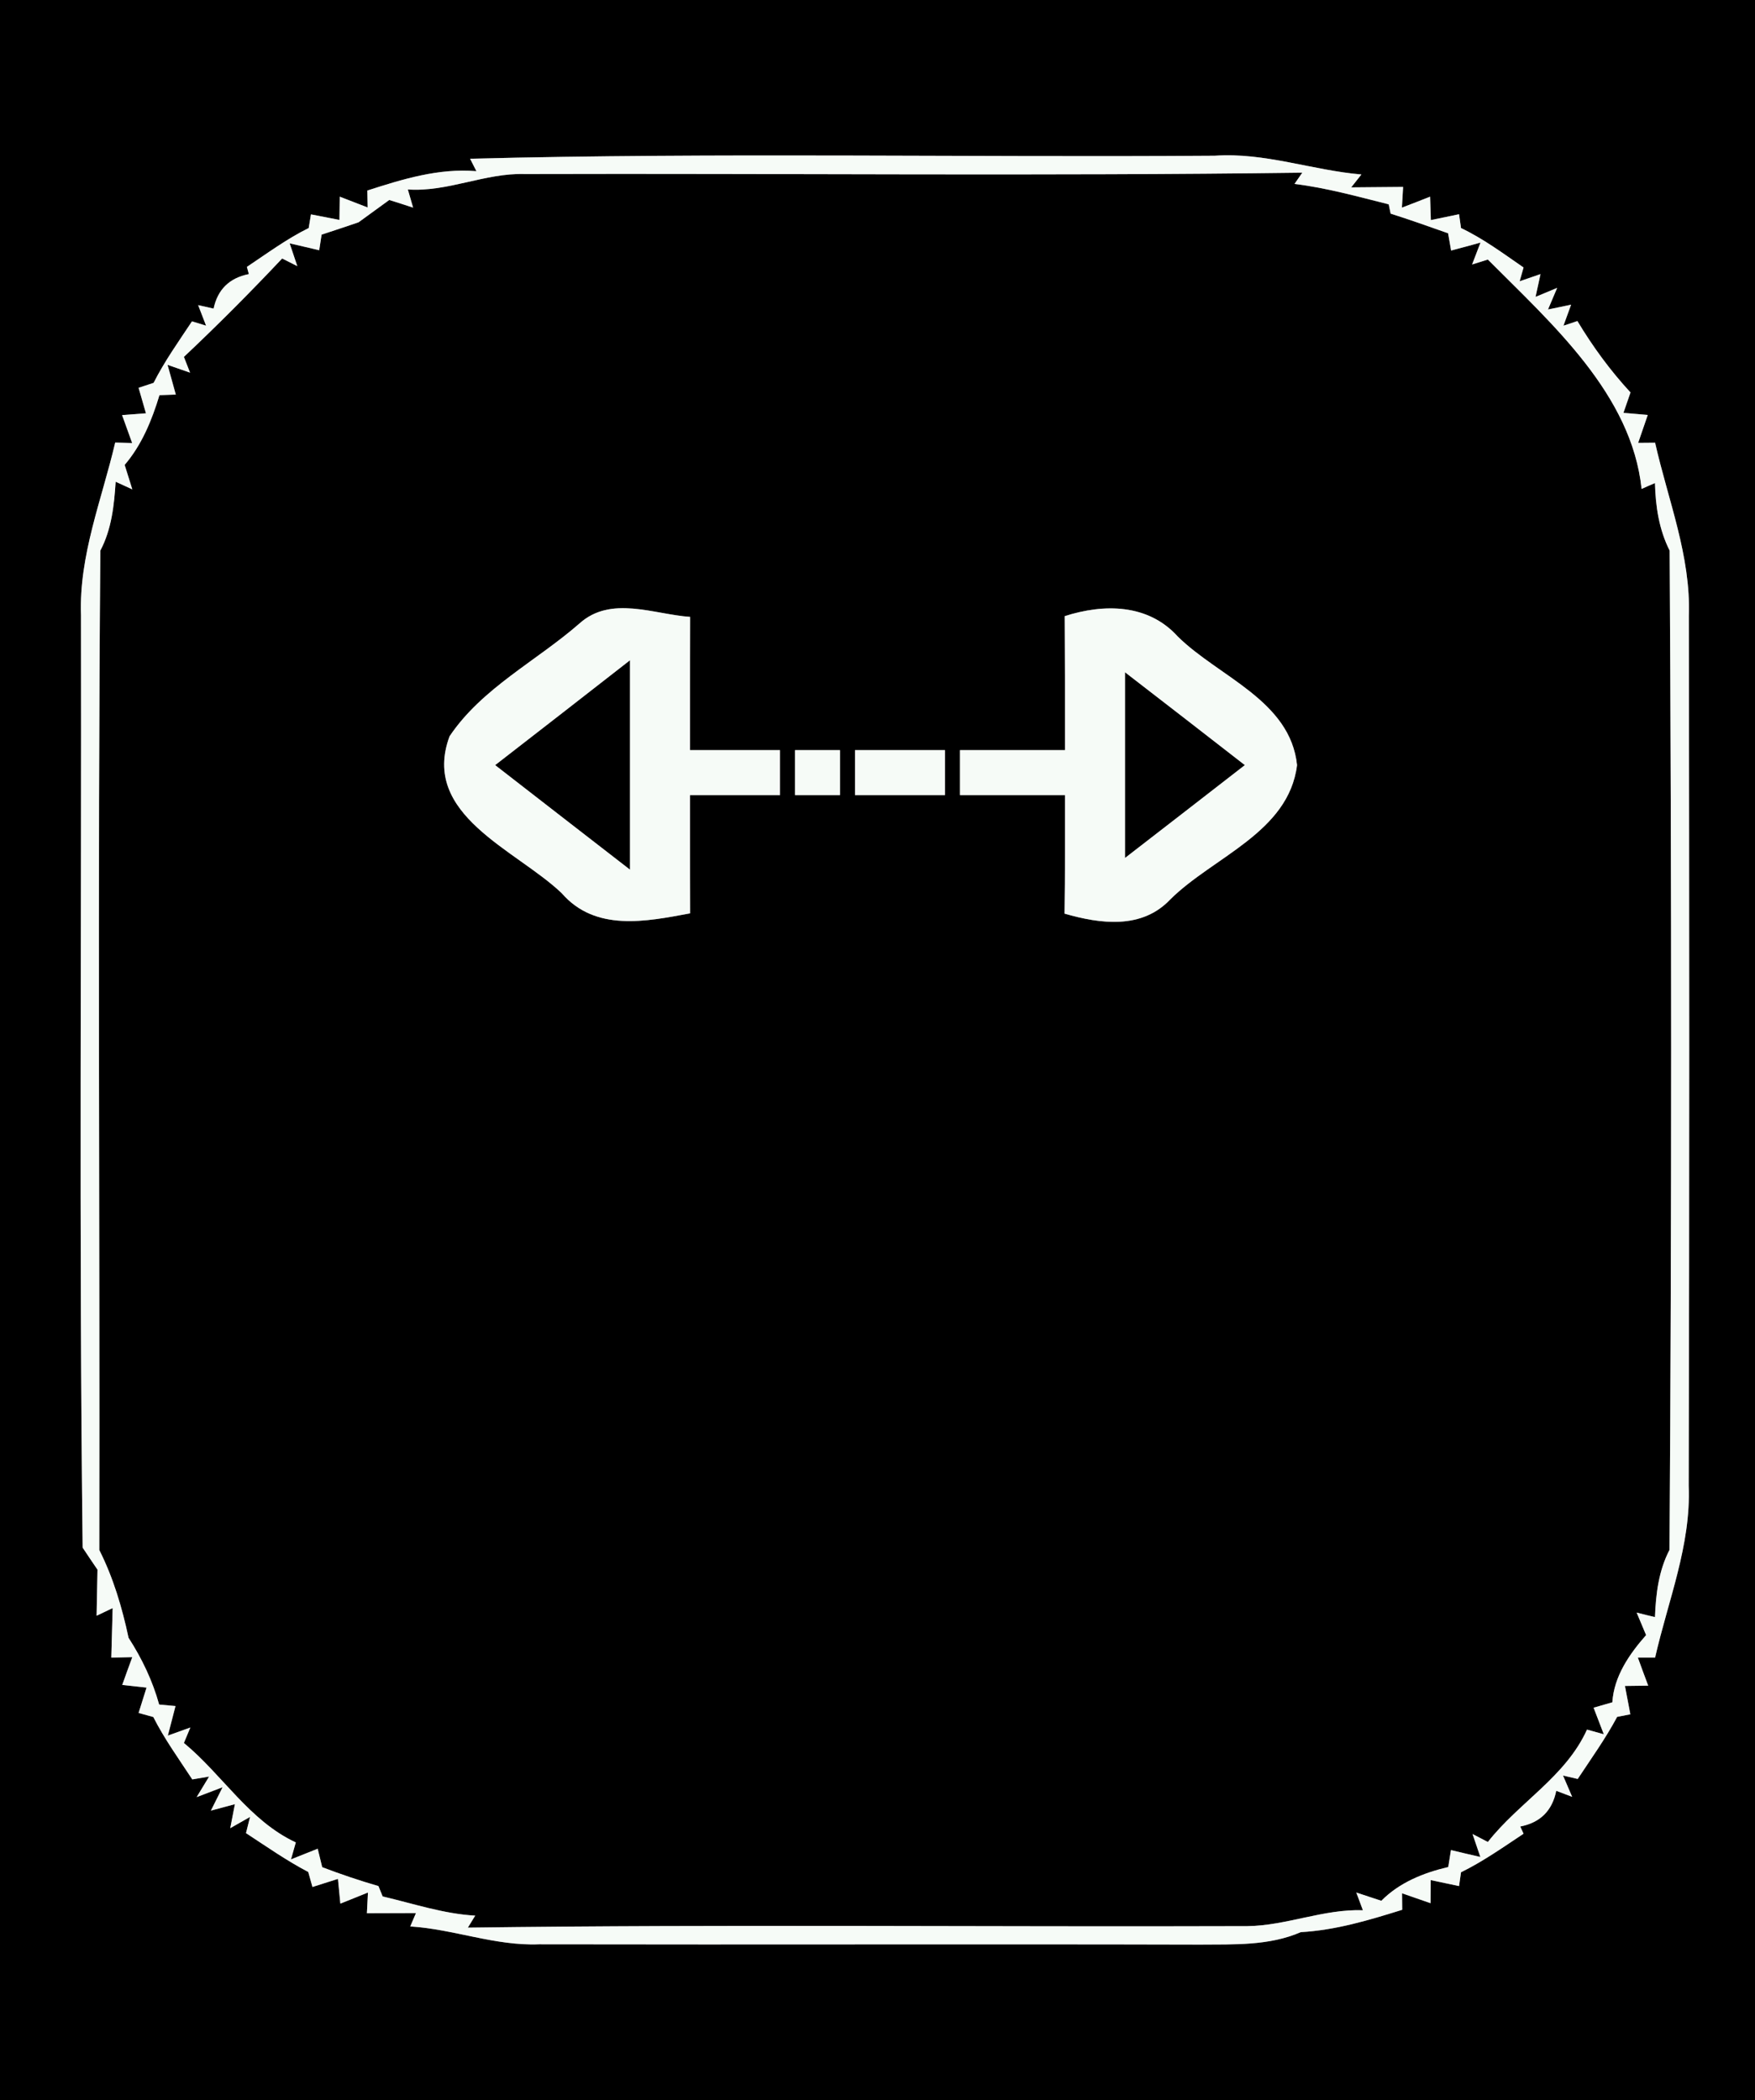 <?xml version="1.0" encoding="UTF-8" ?>
<!DOCTYPE svg PUBLIC "-//W3C//DTD SVG 1.1//EN" "http://www.w3.org/Graphics/SVG/1.1/DTD/svg11.dtd">
<svg width="117px" height="140px" viewBox="0 0 117 140" version="1.1" xmlns="http://www.w3.org/2000/svg">
<rect x="0" y="0" width="117" height="140" fill="#808080" stroke="none"/>
<g id="#000000ff">
<path fill="#000000" opacity="1.00" d=" M 0.00 0.00 L 117.00 0.00 L 117.00 140.00 L 0.00 140.00 L 0.00 0.00 M 31.34 10.58 L 31.76 11.41 C 29.24 11.20 26.85 11.94 24.49 12.70 L 24.51 13.83 C 24.05 13.65 23.12 13.29 22.65 13.11 L 22.63 14.66 C 22.15 14.57 21.20 14.38 20.73 14.29 L 20.58 15.20 C 19.12 15.92 17.81 16.89 16.46 17.79 L 16.59 18.27 C 15.29 18.53 14.51 19.30 14.24 20.57 L 13.21 20.34 L 13.74 21.71 L 12.80 21.42 C 11.91 22.76 10.97 24.08 10.24 25.52 C 9.99 25.60 9.49 25.77 9.24 25.85 L 9.73 27.55 L 8.14 27.67 C 8.31 28.13 8.64 29.06 8.81 29.53 L 7.68 29.50 C 6.79 33.30 5.26 37.02 5.40 41.00 C 5.44 61.72 5.26 82.44 5.51 103.16 C 5.75 103.53 6.25 104.26 6.50 104.63 C 6.49 105.40 6.45 106.93 6.44 107.70 L 7.51 107.19 C 7.49 108.02 7.44 109.67 7.42 110.49 L 8.82 110.46 C 8.65 110.92 8.31 111.85 8.15 112.31 L 9.77 112.49 L 9.24 114.18 C 9.48 114.25 9.97 114.38 10.22 114.45 C 10.96 115.91 11.92 117.24 12.82 118.61 L 13.94 118.42 L 13.11 119.79 L 14.84 119.13 L 14.06 120.69 L 15.66 120.26 L 15.35 121.86 L 16.67 121.11 L 16.40 122.19 C 17.76 123.08 19.10 124.02 20.55 124.78 C 20.62 125.03 20.76 125.53 20.83 125.78 L 22.53 125.24 L 22.69 126.89 C 23.15 126.70 24.07 126.33 24.53 126.15 L 24.46 127.53 C 25.28 127.53 26.91 127.52 27.73 127.52 L 27.35 128.41 C 30.25 128.59 33.01 129.72 35.94 129.60 C 50.63 129.63 65.32 129.58 80.01 129.62 C 82.26 129.60 84.60 129.71 86.72 128.79 C 89.05 128.66 91.27 127.99 93.48 127.30 L 93.47 126.20 C 93.94 126.36 94.89 126.70 95.37 126.86 L 95.38 125.32 C 95.85 125.42 96.80 125.62 97.27 125.72 L 97.40 124.80 C 98.87 124.08 100.21 123.13 101.57 122.23 L 101.35 121.75 C 102.68 121.49 103.48 120.70 103.75 119.37 L 104.81 119.77 L 104.20 118.35 L 105.18 118.58 C 106.08 117.22 107.04 115.88 107.81 114.44 L 108.69 114.27 C 108.60 113.80 108.42 112.86 108.33 112.38 L 109.88 112.36 C 109.70 111.89 109.36 110.96 109.19 110.49 L 110.34 110.49 C 111.20 106.70 112.74 103.00 112.58 99.04 C 112.63 79.71 112.62 60.38 112.59 41.05 C 112.73 37.06 111.20 33.33 110.34 29.51 L 109.21 29.52 C 109.37 29.06 109.69 28.13 109.85 27.66 L 108.23 27.52 L 108.70 26.16 C 107.35 24.70 106.18 23.10 105.16 21.40 L 104.23 21.71 L 104.74 20.31 L 103.20 20.63 L 103.81 19.19 L 102.37 19.79 L 102.70 18.27 L 101.31 18.75 L 101.57 17.83 C 100.22 16.90 98.89 15.91 97.40 15.20 L 97.27 14.28 C 96.80 14.38 95.86 14.57 95.39 14.67 L 95.34 13.11 C 94.87 13.30 93.93 13.66 93.46 13.84 L 93.54 12.46 C 92.68 12.47 90.94 12.48 90.08 12.49 L 90.76 11.63 C 87.48 11.35 84.32 10.15 80.99 10.38 C 64.44 10.50 47.89 10.16 31.34 10.58 Z" />
<path fill="#000000" opacity="1.00" d=" M 27.19 12.63 C 29.86 12.81 32.33 11.52 34.99 11.60 C 52.27 11.55 69.55 11.74 86.82 11.51 L 86.30 12.26 C 88.43 12.52 90.50 13.10 92.58 13.62 L 92.71 14.24 C 94.00 14.65 95.27 15.10 96.54 15.55 L 96.74 16.70 C 97.23 16.57 98.21 16.31 98.70 16.17 L 98.14 17.63 L 99.19 17.30 C 103.47 21.60 108.77 26.27 109.44 32.59 C 109.66 32.49 110.11 32.29 110.33 32.20 C 110.37 33.75 110.60 35.30 111.31 36.70 C 111.44 58.90 111.45 81.11 111.30 103.31 C 110.58 104.69 110.39 106.24 110.33 107.79 C 110.02 107.72 109.41 107.57 109.11 107.49 L 109.74 108.99 C 108.63 110.25 107.60 111.73 107.49 113.47 C 107.18 113.56 106.55 113.74 106.24 113.83 L 106.92 115.60 L 105.80 115.29 C 104.38 118.43 101.25 120.15 99.19 122.78 L 98.17 122.25 L 98.69 123.78 C 98.20 123.67 97.22 123.44 96.73 123.32 L 96.55 124.45 C 94.92 124.83 93.29 125.48 92.09 126.70 C 91.67 126.56 90.83 126.29 90.42 126.15 L 90.86 127.33 C 88.23 127.24 85.76 128.36 83.15 128.39 C 65.83 128.45 48.51 128.26 31.19 128.49 L 31.68 127.69 C 29.57 127.57 27.56 126.89 25.51 126.41 C 25.44 126.24 25.30 125.89 25.23 125.72 C 23.96 125.35 22.71 124.93 21.48 124.46 C 21.41 124.15 21.25 123.54 21.18 123.23 L 19.40 123.94 L 19.72 122.81 C 16.61 121.36 14.83 118.30 12.26 116.18 L 12.69 115.15 L 11.19 115.69 C 11.32 115.20 11.57 114.21 11.70 113.72 L 10.61 113.62 C 10.17 112.03 9.46 110.55 8.57 109.17 C 8.14 107.15 7.55 105.16 6.62 103.32 C 6.66 81.11 6.50 58.91 6.69 36.70 C 7.44 35.28 7.61 33.68 7.71 32.11 L 8.82 32.62 C 8.69 32.21 8.44 31.39 8.31 30.99 C 9.45 29.66 10.13 28.00 10.63 26.34 L 11.72 26.30 C 11.58 25.80 11.31 24.81 11.17 24.32 L 12.67 24.84 L 12.26 23.79 C 14.51 21.67 16.69 19.48 18.81 17.23 L 19.82 17.74 L 19.31 16.22 C 19.81 16.33 20.79 16.57 21.28 16.68 L 21.44 15.64 C 22.05 15.44 23.29 15.03 23.90 14.82 C 24.41 14.45 25.44 13.70 25.95 13.33 C 26.35 13.45 27.14 13.71 27.54 13.84 L 27.19 12.63 M 38.63 41.56 C 35.77 44.06 32.12 45.87 29.97 49.08 C 28.03 54.33 34.42 56.64 37.45 59.54 C 39.69 62.12 43.07 61.43 46.01 60.88 C 46.00 58.26 46.00 55.63 46.00 53.00 C 48.00 53.00 50.00 53.00 52.00 53.00 C 52.00 52.25 52.00 50.75 52.00 50.00 C 50.00 50.00 48.00 50.00 46.00 50.00 C 46.00 47.04 46.00 44.08 46.01 41.12 C 43.58 40.95 40.73 39.67 38.63 41.56 M 70.98 41.07 C 71.00 44.05 71.00 47.02 71.00 50.00 C 68.67 50.00 66.33 50.00 64.00 50.00 C 64.00 50.75 64.00 52.25 64.00 53.00 C 66.33 53.00 68.67 53.00 71.00 53.00 C 71.00 55.63 71.01 58.26 70.97 60.90 C 73.36 61.59 76.13 61.96 78.02 59.95 C 80.90 57.10 85.91 55.49 86.47 51.00 C 86.02 46.69 81.26 45.13 78.52 42.43 C 76.54 40.24 73.60 40.23 70.98 41.07 M 53.00 50.00 C 53.00 50.75 53.00 52.25 53.00 53.00 C 53.75 53.00 55.25 53.00 56.00 53.00 C 56.00 52.25 56.00 50.75 56.00 50.00 C 55.25 50.00 53.75 50.00 53.00 50.00 M 57.00 50.00 C 57.00 50.75 57.00 52.25 57.00 53.00 C 59.00 53.00 61.00 53.00 63.00 53.00 C 63.00 52.25 63.00 50.75 63.00 50.00 C 61.00 50.00 59.00 50.00 57.00 50.00 Z" />
<path fill="#000000" opacity="1.00" d=" M 33.01 51.00 C 36.01 48.67 39.01 46.35 42.00 44.01 C 42.00 48.66 42.00 53.31 42.00 57.97 C 39.00 55.65 36.00 53.32 33.01 51.00 Z" />
<path fill="#000000" opacity="1.00" d=" M 75.00 44.81 C 77.67 46.87 80.33 48.93 82.99 51.00 C 80.33 53.07 77.66 55.13 75.00 57.19 C 75.00 53.06 75.00 48.94 75.00 44.81 Z" />
</g>
<g id="#f6fbf7ff">
<path fill="#f6fbf7" opacity="1.00" d=" M 31.34 10.58 C 47.89 10.16 64.44 10.50 80.99 10.38 C 84.32 10.15 87.48 11.35 90.76 11.63 L 90.08 12.49 C 90.94 12.48 92.68 12.47 93.54 12.46 L 93.46 13.84 C 93.93 13.66 94.87 13.30 95.34 13.11 L 95.39 14.67 C 95.86 14.57 96.80 14.38 97.27 14.28 L 97.40 15.20 C 98.89 15.91 100.22 16.90 101.57 17.83 L 101.31 18.75 L 102.70 18.27 L 102.37 19.79 L 103.81 19.19 L 103.20 20.63 L 104.74 20.31 L 104.23 21.71 L 105.16 21.40 C 106.18 23.10 107.35 24.70 108.70 26.16 L 108.23 27.52 L 109.85 27.66 C 109.69 28.13 109.37 29.06 109.21 29.52 L 110.34 29.51 C 111.20 33.33 112.73 37.06 112.59 41.05 C 112.62 60.38 112.63 79.71 112.58 99.04 C 112.74 103.00 111.20 106.70 110.34 110.49 L 109.19 110.49 C 109.36 110.96 109.70 111.89 109.88 112.36 L 108.33 112.38 C 108.42 112.86 108.60 113.80 108.69 114.27 L 107.81 114.44 C 107.04 115.88 106.08 117.22 105.18 118.58 L 104.20 118.35 L 104.81 119.77 L 103.75 119.37 C 103.48 120.70 102.68 121.49 101.35 121.75 L 101.57 122.23 C 100.21 123.13 98.87 124.08 97.40 124.80 L 97.27 125.72 C 96.80 125.62 95.85 125.42 95.38 125.32 L 95.37 126.86 C 94.89 126.70 93.94 126.36 93.47 126.20 L 93.48 127.30 C 91.27 127.99 89.05 128.66 86.72 128.79 C 84.60 129.71 82.26 129.60 80.01 129.62 C 65.32 129.58 50.63 129.63 35.94 129.60 C 33.01 129.72 30.25 128.59 27.35 128.41 L 27.73 127.52 C 26.91 127.52 25.28 127.53 24.46 127.53 L 24.53 126.15 C 24.07 126.33 23.15 126.70 22.69 126.89 L 22.53 125.24 L 20.83 125.78 C 20.76 125.53 20.62 125.03 20.55 124.78 C 19.10 124.02 17.76 123.08 16.40 122.19 L 16.67 121.11 L 15.35 121.86 L 15.66 120.26 L 14.06 120.69 L 14.84 119.13 L 13.11 119.79 L 13.94 118.42 L 12.82 118.61 C 11.92 117.24 10.96 115.91 10.22 114.45 C 9.97 114.38 9.48 114.25 9.24 114.18 L 9.77 112.49 L 8.15 112.31 C 8.31 111.85 8.65 110.92 8.82 110.46 L 7.42 110.49 C 7.44 109.67 7.49 108.02 7.51 107.19 L 6.44 107.70 C 6.45 106.93 6.49 105.40 6.50 104.63 C 6.25 104.26 5.75 103.53 5.51 103.16 C 5.26 82.44 5.44 61.72 5.40 41.00 C 5.26 37.02 6.79 33.30 7.68 29.50 L 8.81 29.53 C 8.64 29.06 8.31 28.13 8.14 27.67 L 9.73 27.55 L 9.24 25.85 C 9.49 25.77 9.99 25.60 10.24 25.52 C 10.97 24.08 11.91 22.76 12.80 21.42 L 13.74 21.71 L 13.21 20.34 L 14.24 20.57 C 14.51 19.30 15.29 18.53 16.59 18.27 L 16.46 17.79 C 17.81 16.89 19.12 15.92 20.58 15.20 L 20.73 14.29 C 21.20 14.38 22.15 14.57 22.63 14.66 L 22.65 13.11 C 23.12 13.29 24.05 13.65 24.51 13.83 L 24.49 12.70 C 26.85 11.94 29.24 11.20 31.76 11.41 L 31.34 10.58 M 27.19 12.63 L 27.54 13.84 C 27.14 13.71 26.35 13.45 25.95 13.33 C 25.44 13.70 24.41 14.45 23.90 14.82 C 23.29 15.03 22.05 15.44 21.44 15.64 L 21.28 16.68 C 20.79 16.57 19.81 16.33 19.31 16.22 L 19.82 17.74 L 18.81 17.23 C 16.69 19.48 14.51 21.67 12.26 23.79 L 12.67 24.84 L 11.17 24.32 C 11.31 24.81 11.58 25.80 11.72 26.30 L 10.63 26.34 C 10.13 28.00 9.45 29.66 8.31 30.99 C 8.44 31.39 8.69 32.21 8.82 32.62 L 7.71 32.11 C 7.61 33.68 7.44 35.28 6.69 36.70 C 6.50 58.91 6.66 81.11 6.62 103.32 C 7.55 105.16 8.14 107.15 8.57 109.17 C 9.46 110.55 10.17 112.03 10.61 113.62 L 11.70 113.72 C 11.57 114.21 11.32 115.20 11.19 115.69 L 12.69 115.15 L 12.26 116.18 C 14.83 118.30 16.61 121.36 19.72 122.81 L 19.40 123.94 L 21.18 123.23 C 21.25 123.54 21.41 124.15 21.48 124.46 C 22.71 124.93 23.96 125.35 25.23 125.72 C 25.30 125.89 25.44 126.24 25.51 126.41 C 27.56 126.89 29.57 127.57 31.68 127.69 L 31.19 128.49 C 48.51 128.26 65.83 128.45 83.15 128.39 C 85.76 128.36 88.23 127.24 90.86 127.33 L 90.42 126.15 C 90.83 126.29 91.67 126.56 92.09 126.70 C 93.29 125.48 94.92 124.83 96.55 124.45 L 96.73 123.32 C 97.22 123.44 98.20 123.67 98.69 123.78 L 98.17 122.25 L 99.19 122.78 C 101.25 120.15 104.38 118.43 105.80 115.29 L 106.92 115.60 L 106.24 113.83 C 106.55 113.74 107.18 113.56 107.49 113.47 C 107.60 111.73 108.63 110.25 109.74 108.99 L 109.11 107.49 C 109.41 107.57 110.02 107.72 110.33 107.79 C 110.39 106.24 110.58 104.69 111.30 103.31 C 111.45 81.11 111.44 58.90 111.31 36.70 C 110.60 35.30 110.37 33.75 110.33 32.20 C 110.11 32.29 109.66 32.49 109.44 32.59 C 108.77 26.27 103.47 21.60 99.19 17.30 L 98.14 17.63 L 98.70 16.17 C 98.21 16.31 97.23 16.57 96.74 16.70 L 96.54 15.55 C 95.27 15.10 94.00 14.65 92.71 14.24 L 92.58 13.62 C 90.50 13.10 88.43 12.52 86.30 12.26 L 86.82 11.51 C 69.55 11.74 52.27 11.55 34.99 11.60 C 32.33 11.52 29.86 12.81 27.19 12.63 Z" />
<path fill="#f6fbf7" opacity="1.00" d=" M 38.63 41.56 C 40.73 39.67 43.58 40.95 46.01 41.12 C 46.00 44.08 46.00 47.04 46.00 50.00 C 48.00 50.00 50.00 50.00 52.00 50.00 C 52.00 50.75 52.00 52.25 52.00 53.00 C 50.00 53.00 48.00 53.00 46.00 53.00 C 46.00 55.63 46.00 58.26 46.01 60.88 C 43.07 61.43 39.69 62.12 37.45 59.54 C 34.42 56.64 28.03 54.33 29.97 49.08 C 32.12 45.87 35.77 44.06 38.63 41.56 M 33.01 51.00 C 36.00 53.32 39.00 55.65 42.00 57.97 C 42.00 53.31 42.00 48.66 42.00 44.01 C 39.01 46.35 36.01 48.67 33.01 51.00 Z" />
<path fill="#f6fbf7" opacity="1.00" d=" M 70.98 41.07 C 73.60 40.23 76.54 40.24 78.52 42.43 C 81.26 45.13 86.02 46.69 86.47 51.00 C 85.91 55.49 80.90 57.10 78.02 59.95 C 76.13 61.96 73.36 61.59 70.97 60.90 C 71.01 58.26 71.00 55.63 71.00 53.00 C 68.67 53.00 66.33 53.00 64.00 53.00 C 64.00 52.25 64.00 50.75 64.00 50.00 C 66.33 50.00 68.67 50.00 71.00 50.00 C 71.00 47.02 71.00 44.05 70.98 41.07 M 75.00 44.81 C 75.00 48.94 75.00 53.06 75.00 57.19 C 77.66 55.13 80.33 53.07 82.99 51.00 C 80.33 48.93 77.67 46.87 75.00 44.81 Z" />
<path fill="#f6fbf7" opacity="1.00" d=" M 53.00 50.00 C 53.75 50.00 55.25 50.00 56.00 50.00 C 56.00 50.75 56.00 52.25 56.00 53.00 C 55.25 53.00 53.75 53.00 53.00 53.00 C 53.00 52.25 53.00 50.75 53.00 50.00 Z" />
<path fill="#f6fbf7" opacity="1.00" d=" M 57.00 50.00 C 59.00 50.00 61.00 50.00 63.00 50.00 C 63.00 50.75 63.00 52.25 63.00 53.00 C 61.00 53.00 59.00 53.00 57.00 53.00 C 57.00 52.25 57.00 50.75 57.00 50.00 Z" />
</g>
</svg>
